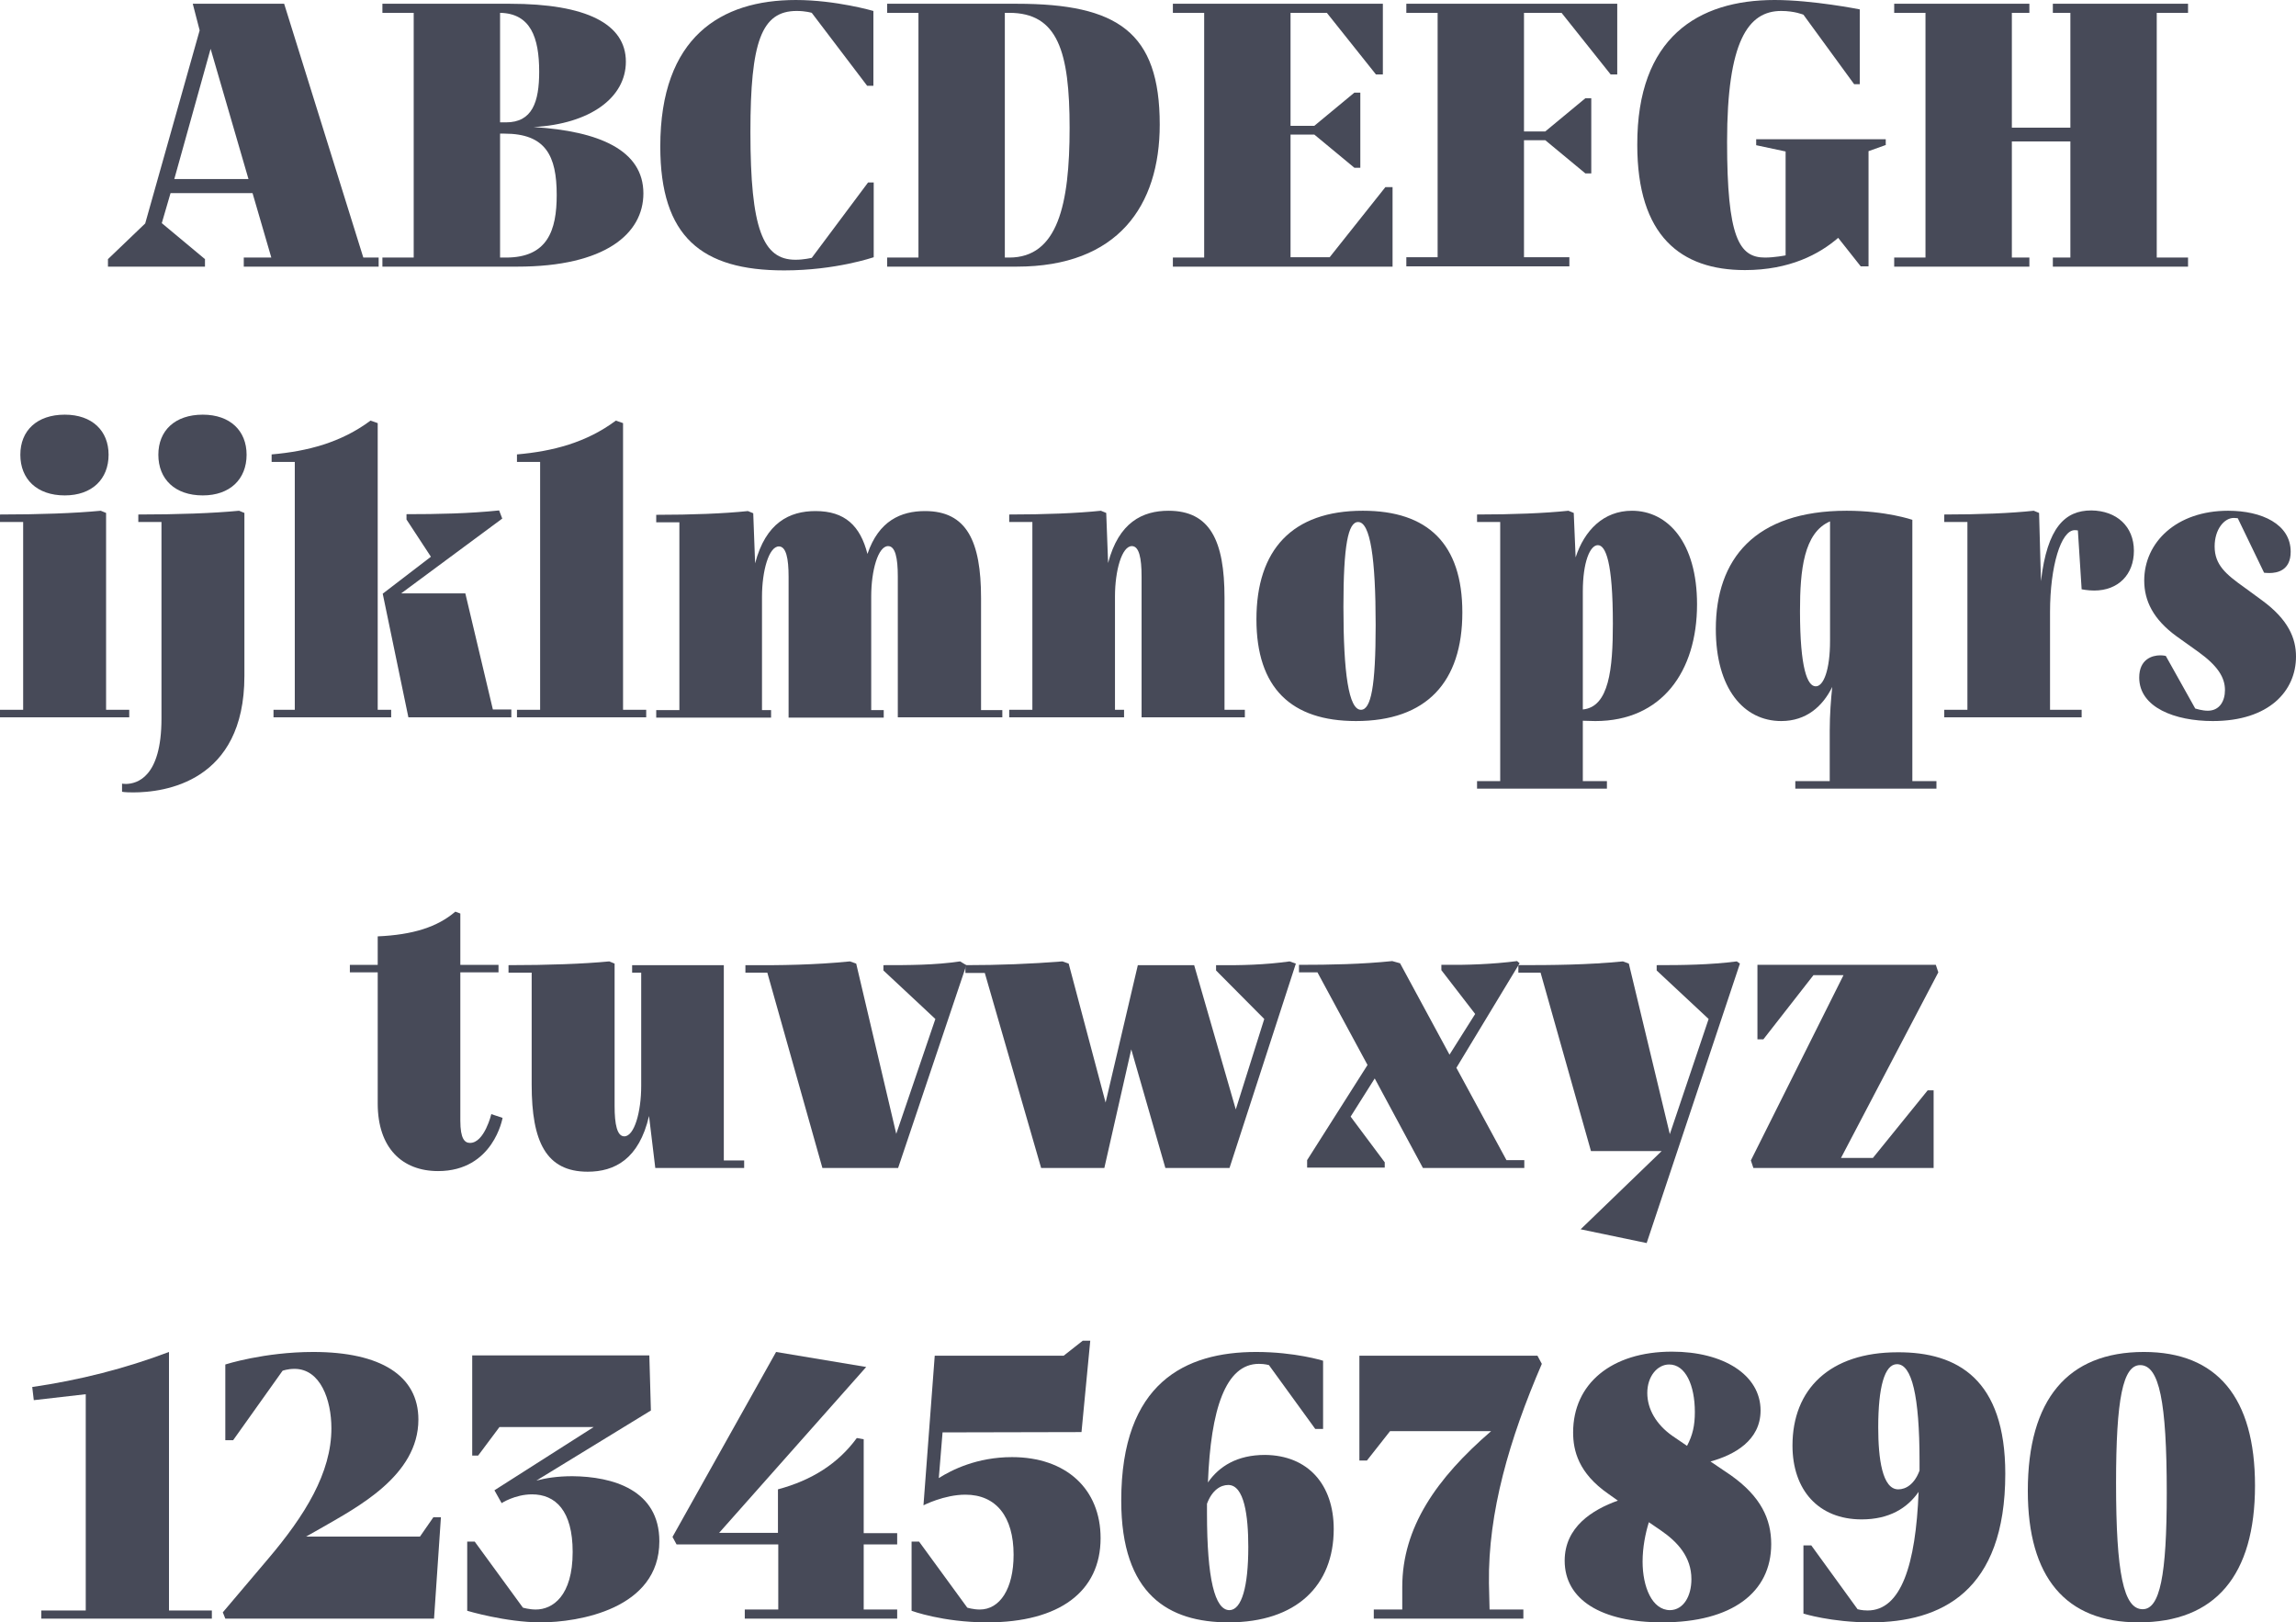 <?xml version="1.0" encoding="utf-8"?>
<!-- Generator: Adobe Illustrator 19.2.1, SVG Export Plug-In . SVG Version: 6.00 Build 0)  -->
<svg version="1.1" id="Layer_1" xmlns="http://www.w3.org/2000/svg" xmlns:xlink="http://www.w3.org/1999/xlink" x="0px" y="0px"
	 viewBox="0 0 733.7 518.4" enable-background="new 0 0 733.7 518.4" xml:space="preserve">
<g>
	<g>
		<path fill="#474A58" d="M121,82.3v2.9H77.9v-2.9h8.8l-6-20.6H54.5l-2.8,9.6l13.8,11.5v2.4H34.5v-2.4l11.9-11.4L63.8,9.7l-2.2-8.5
			h29.2l25.3,81.1H121z M79.4,57.2L67.3,15.6L55.7,57.2H79.4z"/>
		<path fill="#474A58" d="M205.6,61.8c0,12.8-12.1,23.4-40.3,23.4h-43.1v-2.9h10V4.1h-10V1.2h40.7c24.6,0,37.1,6.5,37.1,18.5
			c0,11.5-11.4,19.9-29.5,20.9C191.5,41.9,205.6,48,205.6,61.8z M159.8,4.1v35h1.9c8.4,0,10.6-6.5,10.6-16.2
			C172.3,11.9,169.5,4.3,159.8,4.1z M177.9,62.3c0-12.5-3.5-19.6-16.7-19.6h-1.4v39.6h1.9C175,82.3,177.9,73.6,177.9,62.3z"/>
		<path fill="#474A58" d="M239.8,42.2c0,31,4,40.8,14.4,40.8c2.8,0,5-0.6,5.2-0.6l18-24.1h1.8v23.9c-0.1,0-12.1,4.2-28.6,4.2
			c-26.4,0-39.6-10.7-39.6-39.6c0-35,19.4-46.8,43.3-46.8c12.8,0,24.8,3.5,24.8,3.5v23.9h-2L259.4,4.1c0,0-1.9-0.6-4.8-0.6
			C243.3,3.5,239.8,13.4,239.8,42.2z"/>
		<path fill="#474A58" d="M370.6,39.8c0,26-13.4,45.4-45.7,45.4h-41.4v-2.9h10V4.1h-10V1.2h41.4C357.2,1.2,370.6,10.3,370.6,39.8z
			 M341.8,40.9c0-24.5-3.8-36.8-19.3-36.8h-1.4v78.2h1.4C338,82.3,341.8,65.4,341.8,40.9z"/>
		<path fill="#474A58" d="M445,59.9v25.3h-70.2v-2.9h10V4.1h-10V1.2h67.1v22.6h-2.2L424,4.1h-11.6v36.1h7.6l12.8-10.6h1.9v24h-1.9
			l-12.8-10.6h-7.6v39.2h12.5l17.8-22.4H445z"/>
		<path fill="#474A58" d="M516.9,23.8h-2.2L499,4.1h-12V42h6.8l12.8-10.6h1.9v24h-1.9l-12.8-10.6H487v37.4h14.5v2.9h-52.1v-2.9h10
			V4.1h-10V1.2h67.4V23.8z"/>
		<path fill="#474A58" d="M602.7,46.3l-5.6,2v36.8h-2.5l-7.2-9.1c-6,5.2-15.5,10.3-29.8,10.3c-20.5,0-34.4-10.9-34.4-40
			C523.1,12,542.6,0,567.1,0c12.2,0,27.2,3,27.2,3v23.9h-1.8L576.3,4.7c0,0-2.8-1.2-7.1-1.2c-10.6,0-17.3,9.7-17.3,41.8
			c0,30.5,3.8,37,12.1,37c3.1,0,6.6-0.7,6.6-0.7V48.4l-9.4-2v-1.9h41.4V46.3z"/>
		<path fill="#474A58" d="M689.2,4.1v78.2h10v2.9H656v-2.9h5.6V45.2h-18.7v37.1h5.6v2.9h-43.2v-2.9h10V4.1h-10V1.2h43.2v2.9h-5.6
			v36.7h18.7V4.1H656V1.2h43.2v2.9H689.2z"/>
		<path fill="#474A58" d="M41.3,226.8v2.4H0v-2.4h7.4v-60H0v-2.4c12.6,0,23.9-0.4,32.2-1.2l1.7,0.7v62.9H41.3z M6.5,145.3
			c0-7.7,5.3-12.8,14.2-12.8c8.8,0,14,5.2,14,12.8c0,7.8-5.3,13-14,13C11.8,158.3,6.5,153.1,6.5,145.3z"/>
		<path fill="#474A58" d="M51.6,229.6v-62.8h-7.4v-2.4c12.6,0,23.9-0.4,32.2-1.2l1.7,0.7V216c0,34-25.7,37.2-35.5,37.2
			c-2.8,0-3.6-0.2-3.6-0.2v-2.6c0,0,0.6,0.1,1.3,0.1C43.7,250.4,51.6,248.5,51.6,229.6z M50.6,145.3c0-7.7,5.3-12.8,14.2-12.8
			c8.8,0,14,5.2,14,12.8c0,7.8-5.3,13-14,13C55.9,158.3,50.6,153.1,50.6,145.3z"/>
		<path fill="#474A58" d="M120.6,226.8h4.4v2.4H87.4v-2.4h6.8v-79.2h-7.4v-2.4c11.5-1,22.2-3.8,31.6-10.8l2.3,0.8V226.8z
			 M163.4,226.8v2.4h-32.9l-8.2-39.5l15.4-11.8l-7.8-11.9v-1.7c10,0,19.9-0.2,29.6-1.2l1,2.6l-32.3,23.9h20.5l8.8,37.1H163.4z"/>
		<path fill="#474A58" d="M206.5,226.8v2.4h-41.3v-2.4h7.4v-79.2h-7.4v-2.4c11.5-1,22.2-3.8,31.6-10.8l2.3,0.8v91.6H206.5z"/>
		<path fill="#474A58" d="M320.3,226.8v2.4h-33.4v-45c0-5.9-0.8-9.7-3.1-9.7c-3.2,0-5.4,7.8-5.4,16.1v0.5v35.8h4v2.4H252v-45
			c0-5.9-0.8-9.7-3.1-9.7c-3.2,0-5.4,7.8-5.4,16.1v36.2h2.9v2.4h-36.7v-2.4h7.4v-60h-7.4v-2.4c11.4,0,21.7-0.4,29.3-1.2l1.7,0.7
			l0.6,16c3.4-13,11-16.7,19.3-16.7c9.4,0,14.3,4.7,16.6,13.7c3.6-10.6,10.7-13.7,18.4-13.7c13.3,0,17.9,9.6,17.9,27.8v35.8H320.3z"
			/>
		<path fill="#474A58" d="M397.8,226.8v2.4h-33v-45c0-5.9-0.8-9.7-3.1-9.7c-3.2,0-5.4,7.8-5.4,16.1v36.2h2.9v2.4h-36.7v-2.4h7.4v-60
			h-7.4v-2.4c11.4,0,21.7-0.4,29.3-1.2l1.7,0.7l0.6,16c3.4-13,11-16.7,19.3-16.7c13.3,0,17.9,9.6,17.9,27.8v35.8H397.8z"/>
		<path fill="#474A58" d="M401.5,197.9c0-22.2,11.4-34.7,34-34.7c20.8,0,31.8,10.6,31.8,32.5c0,22.2-11.4,34.7-34,34.7
			C412.6,230.4,401.5,219.8,401.5,197.9z M439.6,199.7c0-21.2-1.7-32.9-5.6-32.9c-3.2,0-4.7,7.4-4.7,27.1c0,21.2,1.7,32.9,5.6,32.9
			C438.1,226.8,439.6,219.4,439.6,199.7z"/>
		<path fill="#474A58" d="M505.8,230.3v19.3h7.7v2.4H472v-2.4h7.4v-82.8H472v-2.4c11.4,0,21.6-0.4,29.2-1.2l1.7,0.7l0.6,14.2
			c2.8-8.6,8.9-14.9,18-14.9c11.5,0,20.8,10.2,20.8,29.9c0,21.5-11.3,37.3-32.5,37.3C508.3,230.4,507,230.3,505.8,230.3z M505.8,189
			v37.7c8.4-0.8,9.6-13,9.6-27.4c0-19.7-2.3-25.1-4.8-25.1C508.1,174.2,505.8,179.6,505.8,189z"/>
		<path fill="#474A58" d="M618.8,249.6v2.4h-45.1v-2.4h11v-16.1c0-5.2,0.4-10.1,0.8-14c-3,6.1-8.2,10.9-16.3,10.9
			c-12,0-20.9-10.4-20.9-29.4c0-22.3,12.4-37.8,41.8-37.8c12.6,0,21,2.9,21,2.9v83.5H618.8z M584.8,204.8v-38.2
			c-8.4,3.6-9.6,15.6-9.6,28.6c0,18.5,2.4,24.1,5,24.1C582.7,219.4,584.8,214.1,584.8,204.8z"/>
		<path fill="#474A58" d="M681.9,176c0,7.6-5,12.7-12.7,12.7c-2,0-4-0.4-4-0.4l-1.2-18.8c0,0-0.5-0.1-1-0.1
			c-4.4,0-7.9,11.5-7.9,26.2v31.2h10.1v2.4h-43.9v-2.4h7.4v-60h-7.4v-2.4c11.2,0,21.2-0.4,28.6-1.2l1.7,0.7l0.6,21.8
			c2-17.2,7.7-22.6,16.1-22.6C676.4,163.2,681.9,168.2,681.9,176z"/>
		<path fill="#474A58" d="M733.7,209.8c0,10.9-8.5,20.6-26.6,20.6c-12,0-23.5-4.3-23.5-13.9c0-5.9,4.2-7.1,6.7-7.1
			c1.1,0,1.8,0.2,1.8,0.2l9.4,16.8c0,0,2.2,0.7,4,0.7c3.8,0,5.5-3.1,5.5-6.6c0-4.1-2.4-7.8-8.5-12.2l-7-5
			c-7.4-5.4-10.3-11.3-10.3-17.8c0-12.2,10.3-22.3,26.8-22.3c10.8,0,20,4.3,20,13.1c0,6-4.3,6.8-6.8,6.8c-1,0-1.7-0.1-1.7-0.1
			l-8.4-17.4c0,0-0.7-0.1-1.3-0.1c-3,0-6.1,3.6-6.1,9.1c0,5.9,3.6,8.9,9.5,13.1l5.6,4.1C731.3,198,733.7,204,733.7,209.8z"/>
		<path fill="#474A58" d="M160.6,357.2c0,0-2.9,17-20.6,17c-11.5,0-19.3-7.4-19.3-21.6v-41.9h-8.9v-2.4h8.9v-9.1
			c11.3-0.5,19.1-3,24.8-7.9l1.6,0.6v16.4h12.2v2.4h-12.2v47.4c0,5.8,1.4,7.1,3.1,7.1c4.6,0,6.8-9.2,6.8-9.2L160.6,357.2z"/>
		<path fill="#474A58" d="M237.8,370.8v2.4h-28.4l-2-16.6c-3.2,13.8-11,17.8-19.6,17.8c-13.3,0-17.9-9.6-17.9-27.8v-35.8h-7.4v-2.4
			c12.6,0,23.9-0.4,32.2-1.2l1.7,0.7v45.5c0,5.9,0.8,9.7,3.1,9.7c3.2,0,5.4-7.8,5.4-16.1v-36.2h-2.9v-2.4h29.3v62.4H237.8z"/>
		<path fill="#474A58" d="M306.8,307.2l2,1.2L287,373.2h-24.2l-17.6-62.4h-7v-2.4c11.3,0.1,22.4-0.1,33.4-1.2l2,0.7l12.8,54.4
			l12.5-36.7l-16.6-15.5v-1.7C290.3,308.4,298.7,308.4,306.8,307.2z"/>
		<path fill="#474A58" d="M412.1,307.2l2,0.7l-21.2,65.3h-20.5l-10.9-37.9l-8.6,37.9h-20.2l-18-62.3h-6.2v-2.5
			c10.7,0,20.9-0.4,31-1.2l2,0.7l11.8,44.4l10.3-43.9h18l13.3,46.1l9.1-28.9l-15.4-15.5v-1.7C396.4,308.5,404.3,308.3,412.1,307.2z"
			/>
		<path fill="#474A58" d="M487.1,370.8v2.4h-32.4l-15.4-28.6l-7.7,12.2l10.9,14.6v1.7h-24.8v-2.4l19.3-30.4l-16-29.6h-5.9v-2.4
			c10.2,0,20-0.2,29.8-1.2l2.5,0.7l15.8,29.2l8.2-13l-10.8-14v-1.7c8.3,0.1,16.4-0.2,24.2-1.2l0.8,0.7l-20.2,33.4l16,29.5H487.1z"/>
		<path fill="#474A58" d="M556,307.9l-29.8,89.3l-21.1-4.4l25.9-25h-22.6l-16.1-57h-7.1v-2.4c11.2,0,22.2-0.1,33.4-1.2l1.9,0.7
			l13.1,54.5l12.4-36.8l-16.6-15.5v-1.7c8.5,0,17-0.1,25.6-1.2L556,307.9z"/>
		<path fill="#474A58" d="M616,348.4h1.9v24.8h-57.6l-0.8-2.4l29.6-59.2h-9.6l-16,20.5h-1.9v-23.8h57l0.8,2.4L588.3,370h10.2
			L616,348.4z"/>
		<path fill="#474A58" d="M67.7,514.6v2.6H13.2v-2.6h14.2v-69.1l-16.6,1.9l-0.5-4.2C25.4,441,40,437.3,54,432v82.6H67.7z"/>
		<path fill="#474A58" d="M140.9,484.8l-2.2,32.4H72l-0.8-2l14.4-17c11.9-14,20.3-27.6,20.3-41.8c0-9.1-3.5-19-11.8-19
			c-2.2,0-3.8,0.6-3.8,0.6l-15.8,22.2H72V436c0,0,12.4-4,28.1-4c21.6,0,33.6,7.6,33.6,21.6c0,18-19.7,28.1-31.3,34.8l-4.6,2.6h36.4
			l4.3-6.2H140.9z"/>
		<path fill="#474A58" d="M210.7,492.5c0,21.7-26,25.9-37.9,25.9c-11.2,0-23.5-3.7-23.5-3.7v-22.1h2.4l15.4,21.1c0,0,2,0.6,4.1,0.6
			c5.4,0,11.8-4.3,11.8-18.4c0-13.2-5.5-18.4-13-18.4c-5.4,0-9.7,2.8-9.7,2.8l-2.3-4.1l31.7-20.2h-30.1l-6.8,9.1h-1.9v-32h56.6
			l0.5,17.6l-36.6,22.4c3-0.8,6.7-1.4,11.5-1.4C195.7,471.8,210.7,476,210.7,492.5z"/>
		<path fill="#474A58" d="M276,493.4v20.9h10.7v2.9H238v-2.9h10.7v-20.8h-32.5l-1.3-2.4L248,432l28.8,4.8l-47,53h18.8v-13.9
			c10.8-2.9,19.2-8.2,25.2-16.4l2.2,0.4v30h10.7v3.6H276z"/>
		<path fill="#474A58" d="M351.7,491.5c0,17-13.1,26.9-36.2,26.9c-14.3,0-24.2-3.7-24.2-3.7v-22.1h2.4l15.4,21.1c0,0,1.9,0.6,4,0.6
			c6.4,0,10.8-6.6,10.8-17.5c0-12.2-5.6-19.2-15.4-19.2c-6.8,0-13.4,3.4-13.4,3.4l3.6-47.8h41.2l6.1-4.8h2.4l-2.8,29.2l-44.4,0.1
			l-1.2,14.6c4.1-2.6,12.2-6.7,23.4-6.7C340.7,465.6,351.7,475.8,351.7,491.5z"/>
		<path fill="#474A58" d="M426.2,488.6c0,18-11.9,29.8-33.6,29.8c-19.1,0-34.3-8.8-34.3-38.9c0-37.7,20.5-47.5,43.1-47.5
			c12.5,0,21.4,2.8,21.4,2.8v21.8h-2.5l-14.8-20.4c0,0-1.3-0.4-3.2-0.4c-10.7,0-15.4,14.6-16.3,37.9c3.6-5.2,9.4-8.8,18.2-8.8
			C418,465,426.2,474.4,426.2,488.6z M398.9,494.3c0-10-1.3-19.8-6.4-19.8c-2.5,0-5.2,1.7-6.8,6v3c0,21,2.5,31,7.2,31
			C396.8,514.4,398.9,507,398.9,494.3z"/>
		<path fill="#474A58" d="M476,514.3h10.8v2.9h-47.8v-2.9h9.1v-7.2c0-19,10.9-34.7,28.4-49.8h-32.3l-7.4,9.4h-2.4v-33.5h56.9
			l1.4,2.6c-10.4,24.1-17.2,47.5-16.9,70.1L476,514.3z"/>
		<path fill="#474A58" d="M566,493.4c0,15.4-12.5,25-34.8,25c-19.6,0-31.2-7.3-31.2-19.7c0-10.8,8.9-16.3,17-19.2l-3.1-2.2
			c-9.5-6.6-11.2-13.8-11.2-19.6c0-15.5,12.2-25.8,31.6-25.8c16.4,0,28.3,7.4,28.3,18.8c0,9.6-8.4,14.2-16,16.3l6.5,4.4
			C562.7,478.2,566,485.4,566,493.4z M540.5,504.6c0-7.1-4.4-11.9-9.8-15.6l-3.8-2.6c-1.1,3.6-2,8-2,12.6c0,8,3,15.5,8.8,15.5
			C538,514.4,540.5,510,540.5,504.6z M526.4,445.1c0,5.2,2.9,10.1,8,13.7l4.7,3.2c1.8-3.4,2.5-6.5,2.5-10.8c0-8.6-3-15.2-8.2-15.2
			C529.6,436,526.4,439.8,526.4,445.1z"/>
		<path fill="#474A58" d="M640.8,470.9c0,37.7-20.5,47.5-43.1,47.5c-12.5,0-21.4-2.8-21.4-2.8v-21.8h2.5l14.8,20.4
			c0,0,1.3,0.4,3.2,0.4c10.7,0,15.4-14.6,16.3-37.9c-3.6,5.2-9.4,8.8-18.2,8.8c-13.8,0-22.1-9.4-22.1-23.6c0-18,11.9-29.8,33.6-29.8
			C625.6,432,640.8,440.8,640.8,470.9z M613.4,469.9v-3c0-21-2.5-31-7.2-31c-4,0-6,7.4-6,20.2c0,10,1.3,19.8,6.4,19.8
			C609.1,475.9,611.8,474.2,613.4,469.9z"/>
		<path fill="#474A58" d="M648,476.4c0-29.2,12.7-44.4,37.1-44.4c23.4,0,35.5,14.6,35.5,42.7c0,28.7-12.7,43.7-37.2,43.7
			C660.1,518.4,648,504,648,476.4z M692.4,477c0-29.2-2.4-40.8-8.5-40.8c-5.5,0-7.7,10.8-7.7,37.7c0,28.8,2.4,40.3,8.5,40.3
			C690.2,514.2,692.4,503.5,692.4,477z"/>
	</g>
</g>
</svg>
